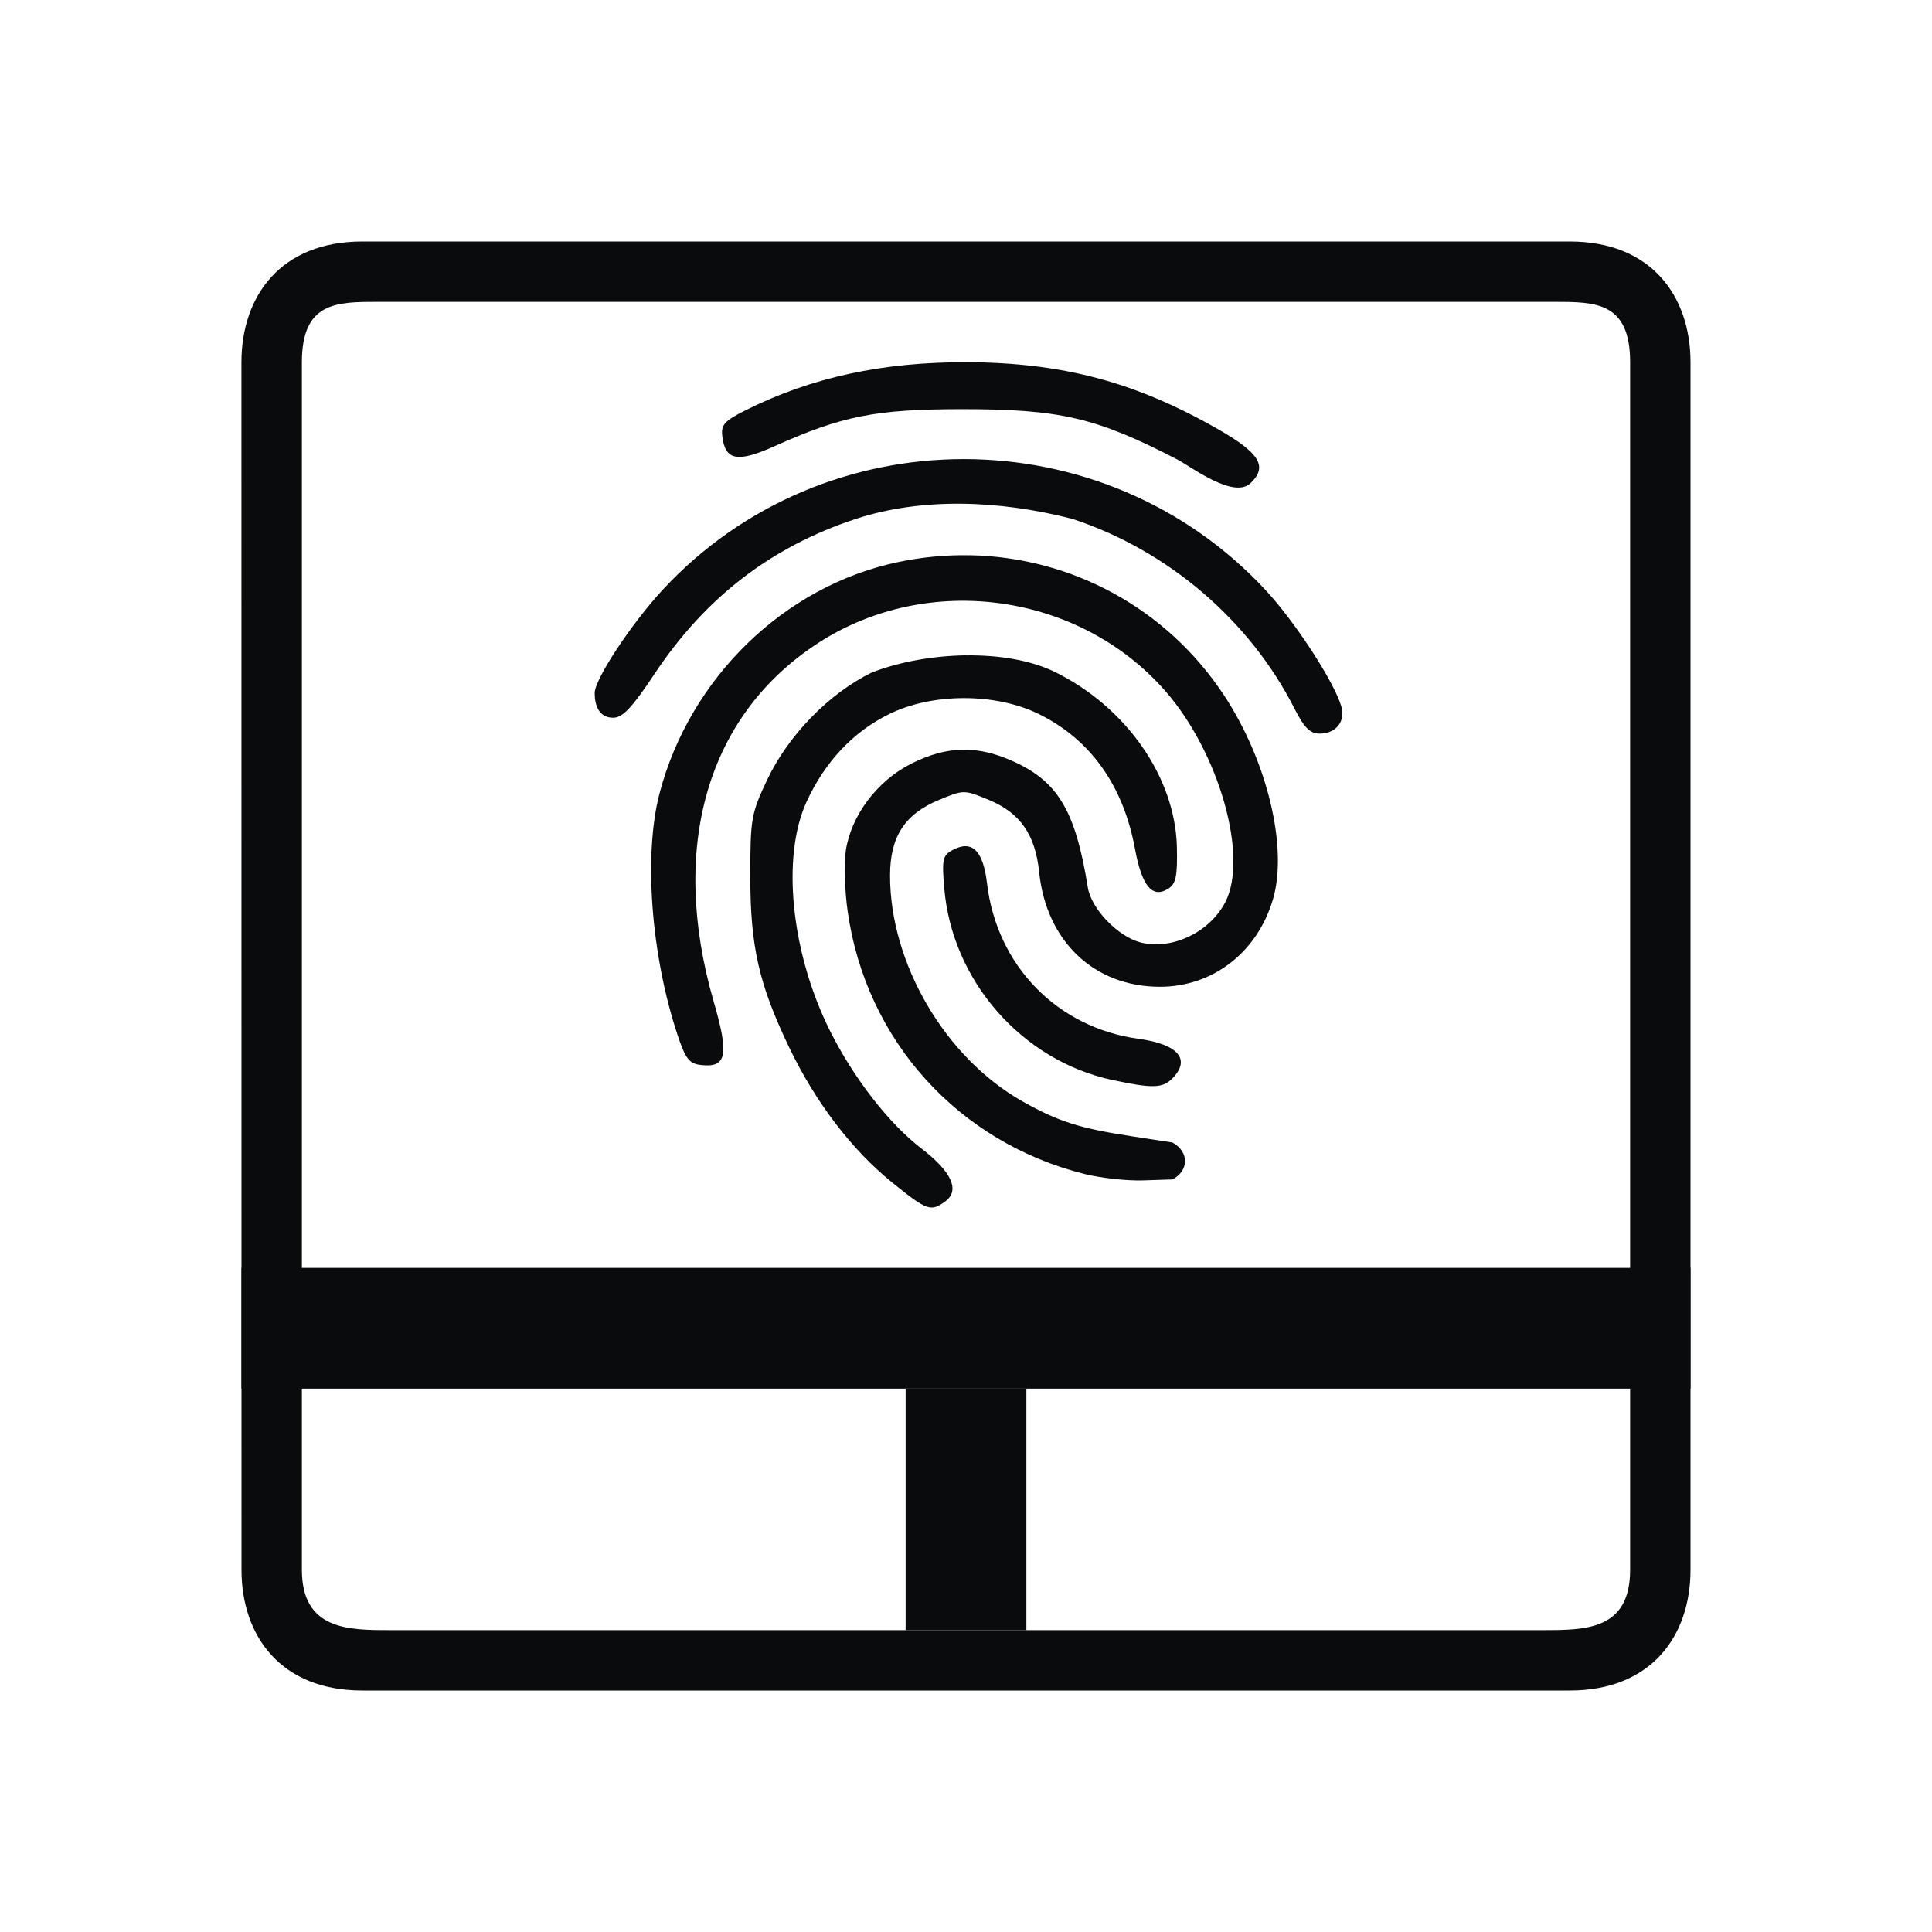 <?xml version="1.0" encoding="UTF-8" standalone="no"?>
<svg
   width="32"
   height="32"
   version="1.1"
   id="svg22"
   sodipodi:docname="touchpad.svg"
   inkscape:version="1.4 (e7c3feb100, 2024-10-09)"
   xmlns:inkscape="http://www.inkscape.org/namespaces/inkscape"
   xmlns:sodipodi="http://sodipodi.sourceforge.net/DTD/sodipodi-0.dtd"
   xmlns:xlink="http://www.w3.org/1999/xlink"
   xmlns="http://www.w3.org/2000/svg"
   xmlns:svg="http://www.w3.org/2000/svg"
   xmlns:rdf="http://www.w3.org/1999/02/22-rdf-syntax-ns#"
   xmlns:cc="http://creativecommons.org/ns#"
   xmlns:dc="http://purl.org/dc/elements/1.1/">
  <g
     id="touchpad_disabled"
     transform="translate(32)"
     style="fill:#0a0b0c;fill-opacity:1">
    <rect
       style="opacity:0.001;fill:#0a0b0c;fill-opacity:1"
       width="32"
       height="32"
       x="0"
       y="0"
       id="rect17" />
    <path
       style="opacity:0.4;fill:#0a0b0c;fill-opacity:1;stroke-width:1.714"
       class="ColorScheme-Text"
       d="m 5,21 v 2 h 22 v -2 z"
       fill-rule="evenodd"
       id="path60-6-5-7"
       sodipodi:nodetypes="ccccc" />
    <path
       style="opacity:0.4;fill:#0a0b0c;fill-opacity:1;stroke-width:1.714"
       class="ColorScheme-Text"
       d="m 15.001,23 v 4 h 2 v -4 z"
       fill-rule="evenodd"
       id="path62-7-6-5"
       sodipodi:nodetypes="ccccc" />
    <path
       style="opacity:0.4;fill:#0a0b0c;fill-opacity:1;fill-rule:nonzero;stroke:none;stroke-width:21.915;stroke-miterlimit:4;stroke-dasharray:none;stroke-opacity:1"
       d="m 16.012,6 c -1.386,-0.006 -2.574,0.251 -3.655,0.792 -0.36,0.18 -0.416,0.243 -0.392,0.438 0.048,0.397 0.252,0.435 0.859,0.163 1.128,-0.506 1.677,-0.614 3.1,-0.616 1.633,-0.001 2.235,0.139 3.574,0.832 0.23,0.119 0.959,0.681 1.231,0.379 0.269,-0.269 0.127,-0.492 -0.567,-0.887 -1.368,-0.778 -2.563,-1.094 -4.151,-1.102 z m -0.042,1.604 C 14.141,7.603 12.314,8.325 10.973,9.773 10.455,10.333 9.851,11.25 9.851,11.477 c 0,0.265 0.109,0.411 0.307,0.411 0.155,0 0.313,-0.167 0.688,-0.732 0.84,-1.262 1.928,-2.099 3.331,-2.562 1.088,-0.355 2.361,-0.314 3.585,0 1.58,0.519 2.936,1.677 3.679,3.141 0.162,0.319 0.258,0.416 0.417,0.416 0.273,0 0.433,-0.203 0.358,-0.455 -0.12,-0.406 -0.761,-1.391 -1.246,-1.915 -1.342,-1.449 -3.172,-2.175 -5,-2.177 z m 0.086,1.593 c -0.39,-0.008 -0.785,0.03 -1.18,0.113 -1.878,0.392 -3.447,1.913 -3.95,3.827 -0.267,1.015 -0.144,2.674 0.296,4.001 0.131,0.396 0.195,0.479 0.383,0.501 0.433,0.05 0.476,-0.156 0.216,-1.053 -0.742,-2.566 -0.103,-4.749 1.737,-5.939 1.819,-1.177 4.321,-0.829 5.745,0.799 0.892,1.02 1.381,2.745 0.992,3.498 -0.257,0.497 -0.883,0.796 -1.398,0.667 -0.376,-0.094 -0.821,-0.556 -0.878,-0.911 -0.201,-1.251 -0.485,-1.74 -1.204,-2.075 -0.613,-0.286 -1.125,-0.278 -1.727,0.027 -0.561,0.284 -0.991,0.858 -1.078,1.438 -0.032,0.209 -0.018,0.662 0.031,1.005 0.303,2.14 1.834,3.832 3.936,4.353 0.264,0.065 0.697,0.112 0.961,0.103 l 0.481,-0.016 c 0.272,-0.138 0.287,-0.455 0,-0.612 l -0.68,-0.104 c -0.856,-0.131 -1.211,-0.243 -1.799,-0.575 -1.28,-0.72 -2.197,-2.282 -2.197,-3.741 0,-0.643 0.243,-1.019 0.811,-1.254 0.41,-0.17 0.416,-0.17 0.826,0 0.519,0.215 0.769,0.575 0.833,1.198 0.118,1.144 0.912,1.897 2,1.897 0.874,0 1.609,-0.567 1.87,-1.441 0.255,-0.855 -0.087,-2.292 -0.807,-3.385 -0.954,-1.448 -2.532,-2.293 -4.221,-2.322 z m -0.056,1.657 c -0.544,0.008 -1.103,0.107 -1.562,0.286 -0.707,0.346 -1.38,1.038 -1.729,1.773 -0.265,0.56 -0.281,0.647 -0.281,1.597 1.96e-4,1.169 0.142,1.79 0.645,2.84 0.434,0.905 1.035,1.693 1.703,2.234 0.579,0.468 0.64,0.491 0.881,0.315 0.247,-0.18 0.109,-0.49 -0.389,-0.872 -0.541,-0.414 -1.124,-1.164 -1.518,-1.95 -0.647,-1.291 -0.81,-2.887 -0.388,-3.801 0.306,-0.663 0.773,-1.158 1.369,-1.45 0.715,-0.351 1.76,-0.351 2.475,0 0.854,0.419 1.4,1.183 1.593,2.23 0.115,0.625 0.29,0.833 0.556,0.661 0.123,-0.08 0.15,-0.212 0.139,-0.688 -0.028,-1.157 -0.839,-2.319 -2.024,-2.901 -0.398,-0.194 -0.926,-0.28 -1.47,-0.273 z"
       id="path20-9-5" />
    <path
       style="opacity:0.4;fill:#0a0b0c;fill-opacity:1;fill-rule:nonzero;stroke:none;stroke-width:21.915;stroke-miterlimit:4;stroke-dasharray:none;stroke-opacity:1"
       d="m 18.415,17.886 c -1.493,-0.326 -2.644,-1.642 -2.774,-3.171 -0.041,-0.483 -0.027,-0.547 0.141,-0.637 0.319,-0.171 0.503,0.01 0.567,0.551 0.16,1.364 1.163,2.393 2.511,2.577 0.66,0.09 0.872,0.344 0.554,0.661 -0.159,0.159 -0.336,0.162 -0.999,0.018 z"
       id="path22-1-6" />
    <path
       d="m 26,4 h -20 C 4.654,4 4,4.9 4,6 l 5e-4,20 C 4.001,27.1 4.654,28 6,28 h 20 c 1.347,0 2,-0.9 2,-2 V 6 C 28,4.9 27.347,4 26,4 Z m 1,22 c 0,1 -0.737,1 -1.449,1 H 6.449 c -0.673,0 -1.449,8e-6 -1.449,-1 V 6 c 0,-1 0.576,-1 1.249,-1 h 19.502 c 0.673,0 1.249,0 1.249,1 z"
       id="path2-53-2-3-2-1"
       style="opacity:0.4;fill:#0a0b0c;fill-opacity:1;stroke-width:0.553"
       sodipodi:nodetypes="ssssssssssssssssss" />
  </g>
  <g
     id="22-22-touchpad_enabled"
     transform="translate(0,-22)"
     style="fill:#0a0b0c;fill-opacity:1">
    <rect
       style="opacity:0.001;fill:#0a0b0c;fill-opacity:1"
       width="22"
       height="22"
       x="0"
       y="-2.5878907e-07"
       id="rect2" />
    <path
       style="fill:#0a0b0c;fill-opacity:1;stroke-width:1.143"
       class="ColorScheme-Text"
       d="m 3,15 v 1 h 16 v -1 z"
       fill-rule="evenodd"
       id="path60-6-5-2"
       sodipodi:nodetypes="ccccc" />
    <path
       style="fill:#0a0b0c;fill-opacity:1;stroke-width:1.143"
       class="ColorScheme-Text"
       d="m 10,16 v 2 h 2 v -2 z"
       fill-rule="evenodd"
       id="path62-7-6-9"
       sodipodi:nodetypes="ccccc" />
    <path
       d="M 17.567,3 H 4.433 C 3.535,3 3,3.6 3,4.333 V 17.667 C 3,18.4 3.535,19 4.433,19 H 17.567 C 18.465,19 19,18.4 19,17.667 V 4.333 C 19,3.6 18.465,3 17.567,3 Z M 18,17.367 C 18,17.733 17.816,18 17.367,18 H 4.633 C 4.184,18 4,17.734 4,17.367 V 4.633 C 4,4.266 4.184,4 4.633,4 H 17.367 C 17.816,4 18,4.266 18,4.633 Z"
       id="path2-53-2-1"
       style="fill:#0a0b0c;fill-opacity:1;stroke-width:0.369"
       sodipodi:nodetypes="ssssssssssssssssss" />
    <path
       style="fill:#0a0b0c;fill-opacity:1;fill-rule:nonzero;stroke:none;stroke-width:14.61;stroke-miterlimit:4;stroke-dasharray:none;stroke-opacity:1"
       d="m 11.008,4.333 c -0.924,-0.004 -1.716,0.167 -2.436,0.528 -0.24,0.12 -0.277,0.162 -0.262,0.292 0.032,0.265 0.168,0.29 0.573,0.109 0.752,-0.338 1.118,-0.41 2.067,-0.411 1.089,-8.66e-4 1.49,0.092 2.383,0.555 0.153,0.079 0.639,0.454 0.82,0.253 0.18,-0.18 0.085,-0.328 -0.378,-0.591 C 12.863,4.55 12.066,4.338 11.008,4.333 Z m -0.028,1.069 C 9.76,5.402 8.542,5.883 7.649,6.848 c -0.346,0.373 -0.749,0.985 -0.749,1.136 0,0.176 0.073,0.274 0.205,0.274 0.103,0 0.209,-0.112 0.459,-0.488 C 8.123,6.929 8.849,6.371 9.784,6.063 c 0.725,-0.237 1.574,-0.209 2.39,0 1.054,0.346 1.957,1.118 2.453,2.094 0.108,0.212 0.172,0.277 0.278,0.277 0.182,0 0.288,-0.135 0.239,-0.303 -0.08,-0.271 -0.507,-0.927 -0.831,-1.277 -0.895,-0.966 -2.114,-1.45 -3.333,-1.451 z m 0.058,1.062 c -0.26,-0.005 -0.523,0.02 -0.787,0.075 C 8.998,6.801 7.952,7.815 7.617,9.091 7.439,9.768 7.521,10.874 7.814,11.758 c 0.088,0.264 0.13,0.319 0.256,0.334 0.289,0.034 0.317,-0.104 0.144,-0.702 C 7.72,9.68 8.145,8.225 9.372,7.431 10.585,6.647 12.253,6.879 13.202,7.964 c 0.595,0.68 0.921,1.83 0.661,2.332 -0.171,0.332 -0.589,0.531 -0.932,0.445 -0.251,-0.063 -0.548,-0.371 -0.586,-0.607 -0.134,-0.834 -0.324,-1.16 -0.803,-1.383 -0.409,-0.19 -0.75,-0.185 -1.151,0.018 -0.374,0.189 -0.66,0.572 -0.718,0.959 -0.021,0.139 -0.012,0.441 0.021,0.67 0.202,1.426 1.223,2.555 2.624,2.902 0.176,0.044 0.464,0.075 0.641,0.068 l 0.321,-0.011 c 0.181,-0.092 0.191,-0.304 0,-0.408 l -0.453,-0.069 c -0.571,-0.087 -0.807,-0.162 -1.199,-0.383 -0.853,-0.48 -1.464,-1.521 -1.464,-2.494 0,-0.429 0.162,-0.679 0.541,-0.836 0.273,-0.113 0.277,-0.113 0.551,0 0.346,0.143 0.513,0.383 0.555,0.799 0.079,0.763 0.608,1.265 1.334,1.265 0.582,0 1.073,-0.378 1.246,-0.961 C 14.559,9.699 14.331,8.742 13.851,8.013 13.215,7.048 12.163,6.484 11.037,6.465 Z m -0.038,1.105 c -0.363,0.005 -0.736,0.072 -1.041,0.191 -0.471,0.231 -0.92,0.692 -1.152,1.182 -0.177,0.373 -0.187,0.431 -0.187,1.065 1.31e-4,0.779 0.094,1.193 0.43,1.893 0.289,0.603 0.69,1.129 1.135,1.489 0.386,0.312 0.427,0.327 0.588,0.21 0.165,-0.12 0.073,-0.327 -0.26,-0.582 C 10.151,12.741 9.762,12.241 9.499,11.717 9.068,10.857 8.959,9.793 9.241,9.184 c 0.204,-0.442 0.515,-0.772 0.912,-0.967 0.477,-0.234 1.173,-0.234 1.65,0 0.569,0.279 0.933,0.788 1.062,1.487 0.077,0.417 0.193,0.555 0.371,0.441 0.082,-0.053 0.1,-0.141 0.093,-0.459 -0.019,-0.772 -0.559,-1.546 -1.349,-1.934 -0.265,-0.129 -0.617,-0.186 -0.98,-0.182 z"
       id="path20-9-2" />
    <path
       style="fill:#0a0b0c;fill-opacity:1;fill-rule:nonzero;stroke:none;stroke-width:14.61;stroke-miterlimit:4;stroke-dasharray:none;stroke-opacity:1"
       d="m 12.61,12.257 c -0.996,-0.217 -1.763,-1.094 -1.849,-2.114 -0.027,-0.322 -0.018,-0.365 0.094,-0.424 0.212,-0.114 0.335,0.006 0.378,0.367 0.107,0.909 0.775,1.595 1.674,1.718 0.44,0.06 0.581,0.229 0.369,0.441 -0.106,0.106 -0.224,0.108 -0.666,0.012 z"
       id="path22-1-7" />
  </g>
  <g
     id="touchpad_enabled"
     transform="translate(0,-22)"
     style="fill:#0a0b0c;fill-opacity:1">
    <rect
       style="opacity:0.001;fill:#0a0b0c;fill-opacity:1"
       width="32"
       height="32"
       x="0"
       y="22"
       id="rect12" />
    <path
       style="fill:#0a0b0c;fill-opacity:1;stroke-width:1.714"
       class="ColorScheme-Text"
       d="m 4,43 v 2 h 24 v -2 z"
       fill-rule="evenodd"
       id="path60-6-5"
       sodipodi:nodetypes="ccccc" />
    <path
       style="fill:#0a0b0c;fill-opacity:1;stroke-width:1.714"
       class="ColorScheme-Text"
       d="m 15,45 v 4 h 2 v -4 z"
       fill-rule="evenodd"
       id="path62-7-6"
       sodipodi:nodetypes="ccccc" />
    <path
       d="M 26,26 H 6 c -1.347,0 -2.001,0.9 -2.001,2 L 4,48 C 4,49.1 4.653,50 6,50 h 20 c 1.347,0 2,-0.9 2,-2 V 28 c 0,-1.1 -0.653,-2 -2,-2 z m 1,22 c 0,1 -0.737,1 -1.449,1 H 6.449 C 5.776,49 5,49 5,48 V 28 C 5,27 5.576,27 6.249,27 H 25.751 c 0.673,0 1.249,0 1.249,1 z"
       id="path2-53-2"
       style="fill:#0a0b0c;fill-opacity:1;stroke-width:0.553"
       sodipodi:nodetypes="ssssssssssssssssss" />
    <path
       style="fill:#0a0b0c;fill-opacity:1;fill-rule:nonzero;stroke:none;stroke-width:21.915;stroke-miterlimit:4;stroke-dasharray:none;stroke-opacity:1"
       d="m 16.011,28 c -1.386,-0.006 -2.574,0.251 -3.655,0.792 -0.36,0.18 -0.416,0.243 -0.392,0.438 0.048,0.397 0.252,0.435 0.859,0.163 1.128,-0.506 1.677,-0.614 3.1,-0.616 1.633,-0.001 2.235,0.139 3.574,0.832 0.23,0.119 0.959,0.681 1.231,0.379 0.269,-0.269 0.127,-0.492 -0.567,-0.887 -1.368,-0.778 -2.563,-1.094 -4.151,-1.102 z m -0.042,1.604 c -1.829,-0.001 -3.656,0.721 -4.996,2.168 C 10.455,32.333 9.85,33.25 9.85,33.477 c 0,0.265 0.109,0.411 0.307,0.411 0.155,0 0.313,-0.167 0.688,-0.732 0.84,-1.262 1.928,-2.099 3.331,-2.562 1.088,-0.355 2.361,-0.314 3.585,0 1.58,0.519 2.936,1.677 3.679,3.141 0.162,0.319 0.258,0.416 0.417,0.416 0.273,0 0.433,-0.203 0.358,-0.455 -0.12,-0.406 -0.761,-1.391 -1.246,-1.915 -1.342,-1.449 -3.172,-2.175 -5,-2.177 z m 0.086,1.593 c -0.39,-0.008 -0.785,0.03 -1.18,0.113 -1.878,0.392 -3.447,1.913 -3.95,3.827 -0.267,1.015 -0.144,2.674 0.296,4.001 0.131,0.396 0.195,0.479 0.383,0.501 0.433,0.05 0.476,-0.156 0.216,-1.053 -0.742,-2.566 -0.103,-4.749 1.737,-5.939 1.819,-1.177 4.321,-0.829 5.745,0.799 0.892,1.02 1.381,2.745 0.992,3.498 -0.257,0.497 -0.883,0.796 -1.398,0.667 -0.376,-0.094 -0.821,-0.556 -0.878,-0.911 -0.201,-1.251 -0.485,-1.74 -1.204,-2.075 -0.613,-0.286 -1.125,-0.278 -1.727,0.027 -0.561,0.284 -0.991,0.858 -1.078,1.438 -0.032,0.209 -0.018,0.662 0.031,1.005 0.303,2.14 1.834,3.832 3.936,4.353 0.264,0.065 0.697,0.112 0.961,0.103 l 0.481,-0.016 c 0.272,-0.138 0.287,-0.455 0,-0.612 l -0.68,-0.104 c -0.856,-0.131 -1.211,-0.243 -1.799,-0.575 -1.28,-0.72 -2.197,-2.282 -2.197,-3.741 0,-0.643 0.243,-1.019 0.811,-1.254 0.41,-0.17 0.416,-0.17 0.826,0 0.519,0.215 0.769,0.575 0.833,1.198 0.118,1.144 0.912,1.897 2,1.897 0.874,0 1.609,-0.567 1.87,-1.441 0.255,-0.855 -0.087,-2.292 -0.807,-3.385 -0.954,-1.448 -2.532,-2.293 -4.221,-2.322 z m -0.056,1.657 c -0.544,0.008 -1.103,0.107 -1.562,0.286 -0.707,0.346 -1.38,1.038 -1.729,1.773 -0.265,0.56 -0.281,0.647 -0.281,1.597 1.96e-4,1.169 0.142,1.79 0.645,2.84 0.434,0.905 1.035,1.693 1.703,2.234 0.579,0.468 0.64,0.491 0.881,0.315 0.247,-0.18 0.109,-0.49 -0.389,-0.872 -0.541,-0.414 -1.124,-1.164 -1.518,-1.95 -0.647,-1.291 -0.81,-2.887 -0.388,-3.801 0.306,-0.663 0.773,-1.158 1.369,-1.45 0.715,-0.351 1.76,-0.351 2.475,0 0.854,0.419 1.4,1.183 1.593,2.23 0.115,0.625 0.29,0.833 0.556,0.661 0.123,-0.08 0.15,-0.212 0.139,-0.688 -0.028,-1.157 -0.839,-2.319 -2.024,-2.901 -0.398,-0.194 -0.926,-0.28 -1.47,-0.273 z"
       id="path20-9" />
    <path
       style="fill:#0a0b0c;fill-opacity:1;fill-rule:nonzero;stroke:none;stroke-width:21.915;stroke-miterlimit:4;stroke-dasharray:none;stroke-opacity:1"
       d="m 18.414,39.886 c -1.493,-0.326 -2.644,-1.642 -2.774,-3.171 -0.041,-0.483 -0.027,-0.547 0.141,-0.637 0.319,-0.171 0.503,0.01 0.567,0.551 0.16,1.364 1.163,2.393 2.511,2.577 0.66,0.09 0.872,0.344 0.554,0.661 -0.159,0.159 -0.336,0.162 -0.999,0.018 z"
       id="path22-1" />
  </g>
  <defs
     id="defs26">
    <linearGradient
       gradientTransform="matrix(0.35,0,0,0.35,-127.126,-169.602)"
       xlink:href="#linearGradient4177"
       id="linearGradient4205"
       x1="388.735"
       y1="503.991"
       x2="428.408"
       y2="543.932"
       gradientUnits="userSpaceOnUse" />
    <linearGradient
       id="linearGradient4177">
      <stop
         offset="0"
         style="stop-color:#3f3f3f;stop-opacity:1;"
         id="stop3" />
      <stop
         style="stop-color:#de7d9c;stop-opacity:1"
         offset=".11"
         id="stop5" />
      <stop
         offset=".449"
         style="stop-color:#cc3d8a;stop-opacity:1"
         id="stop7" />
      <stop
         style="stop-color:#5f2b76;stop-opacity:1"
         offset=".934"
         id="stop9" />
      <stop
         offset="1"
         style="stop-color:#3f3f3f;stop-opacity:0;"
         id="stop11" />
    </linearGradient>
    <linearGradient
       id="oomox"
       x1="0"
       x2="0"
       y1="0"
       y2="1">
      <stop
         offset="0%"
         style="stop-color:#303b3d; stop-opacity:1"
         id="stop18" />
      <stop
         offset="100%"
         style="stop-color:#bc985d; stop-opacity:1"
         id="stop20" />
    </linearGradient>
  </defs>
  <sodipodi:namedview
     pagecolor="#280b17"
     bordercolor="#000000"
     borderopacity="1"
     objecttolerance="10"
     gridtolerance="10"
     guidetolerance="10"
     inkscape:pageopacity="0"
     inkscape:pageshadow="2"
     inkscape:window-width="1920"
     inkscape:window-height="1004"
     id="namedview24"
     showgrid="true"
     inkscape:zoom="9.8125003"
     inkscape:cx="31.745222"
     inkscape:cy="6.5732482"
     inkscape:window-x="0"
     inkscape:window-y="0"
     inkscape:window-maximized="1"
     inkscape:current-layer="svg22"
     inkscape:document-rotation="0"
     inkscape:lockguides="false"
     inkscape:pagecheckerboard="true"
     inkscape:showpageshadow="true"
     inkscape:deskcolor="#280b17">
    <inkscape:grid
       id="grid1"
       units="px"
       originx="0"
       originy="0"
       spacingx="1"
       spacingy="1"
       empcolor="#0099e5"
       empopacity="0.302"
       color="#0099e5"
       opacity="0.149"
       empspacing="5"
       dotted="false"
       gridanglex="30"
       gridanglez="30"
       visible="true" />
  </sodipodi:namedview>
  <g
     id="22-22-touchpad_disabled"
     transform="translate(32,-22)"
     style="fill:#0a0b0c;fill-opacity:1">
    <rect
       style="opacity:0.001;fill:#0a0b0c;fill-opacity:1"
       width="22"
       height="22"
       x="0"
       y="-2.5878907e-07"
       id="rect7" />
    <path
       style="opacity:0.4;fill:#0a0b0c;fill-opacity:1;stroke-width:1.143"
       class="ColorScheme-Text"
       d="m 4,15 v 1 h 14 v -1 z"
       fill-rule="evenodd"
       id="path60-6-5-2-9"
       sodipodi:nodetypes="ccccc" />
    <path
       style="opacity:0.4;fill:#0a0b0c;fill-opacity:1;stroke-width:1.143"
       class="ColorScheme-Text"
       d="m 10,16 v 2 h 2 v -2 z"
       fill-rule="evenodd"
       id="path62-7-6-9-3"
       sodipodi:nodetypes="ccccc" />
    <path
       style="opacity:0.4;fill:#0a0b0c;fill-opacity:1;fill-rule:nonzero;stroke:none;stroke-width:14.61;stroke-miterlimit:4;stroke-dasharray:none;stroke-opacity:1"
       d="m 11.008,4.333 c -0.924,-0.004 -1.716,0.167 -2.436,0.528 -0.24,0.12 -0.277,0.162 -0.262,0.292 0.032,0.265 0.168,0.29 0.573,0.109 0.752,-0.338 1.118,-0.41 2.067,-0.411 1.089,-8.66e-4 1.49,0.092 2.383,0.555 0.153,0.079 0.639,0.454 0.82,0.253 0.18,-0.18 0.085,-0.328 -0.378,-0.591 C 12.863,4.55 12.066,4.338 11.008,4.333 Z m -0.028,1.069 C 9.76,5.402 8.542,5.883 7.649,6.848 c -0.346,0.373 -0.749,0.985 -0.749,1.136 0,0.176 0.073,0.274 0.205,0.274 0.103,0 0.209,-0.112 0.459,-0.488 C 8.123,6.929 8.849,6.371 9.784,6.063 c 0.725,-0.237 1.574,-0.209 2.39,0 1.054,0.346 1.957,1.118 2.453,2.094 0.108,0.212 0.172,0.277 0.278,0.277 0.182,0 0.288,-0.135 0.239,-0.303 -0.08,-0.271 -0.507,-0.927 -0.831,-1.277 -0.895,-0.966 -2.114,-1.45 -3.333,-1.451 z m 0.058,1.062 c -0.26,-0.005 -0.523,0.02 -0.787,0.075 C 8.998,6.801 7.952,7.815 7.617,9.091 7.439,9.768 7.521,10.874 7.814,11.758 c 0.088,0.264 0.13,0.319 0.256,0.334 0.289,0.034 0.317,-0.104 0.144,-0.702 C 7.72,9.68 8.145,8.225 9.372,7.431 10.585,6.647 12.253,6.879 13.202,7.964 c 0.595,0.68 0.921,1.83 0.661,2.332 -0.171,0.332 -0.589,0.531 -0.932,0.445 -0.251,-0.063 -0.548,-0.371 -0.586,-0.607 -0.134,-0.834 -0.324,-1.16 -0.803,-1.383 -0.409,-0.19 -0.75,-0.185 -1.151,0.018 -0.374,0.189 -0.66,0.572 -0.718,0.959 -0.021,0.139 -0.012,0.441 0.021,0.67 0.202,1.426 1.223,2.555 2.624,2.902 0.176,0.044 0.464,0.075 0.641,0.068 l 0.321,-0.011 c 0.181,-0.092 0.191,-0.304 0,-0.408 l -0.453,-0.069 c -0.571,-0.087 -0.807,-0.162 -1.199,-0.383 -0.853,-0.48 -1.464,-1.521 -1.464,-2.494 0,-0.429 0.162,-0.679 0.541,-0.836 0.273,-0.113 0.277,-0.113 0.551,0 0.346,0.143 0.513,0.383 0.555,0.799 0.079,0.763 0.608,1.265 1.334,1.265 0.582,0 1.073,-0.378 1.246,-0.961 C 14.559,9.699 14.331,8.742 13.851,8.013 13.215,7.048 12.163,6.484 11.037,6.465 Z m -0.038,1.105 c -0.363,0.005 -0.736,0.072 -1.041,0.191 -0.471,0.231 -0.92,0.692 -1.152,1.182 -0.177,0.373 -0.187,0.431 -0.187,1.065 1.31e-4,0.779 0.094,1.193 0.43,1.893 0.289,0.603 0.69,1.129 1.135,1.489 0.386,0.312 0.427,0.327 0.588,0.21 0.165,-0.12 0.073,-0.327 -0.26,-0.582 C 10.151,12.741 9.762,12.241 9.499,11.717 9.068,10.857 8.959,9.793 9.241,9.184 c 0.204,-0.442 0.515,-0.772 0.912,-0.967 0.477,-0.234 1.173,-0.234 1.65,0 0.569,0.279 0.933,0.788 1.062,1.487 0.077,0.417 0.193,0.555 0.371,0.441 0.082,-0.053 0.1,-0.141 0.093,-0.459 -0.019,-0.772 -0.559,-1.546 -1.349,-1.934 -0.265,-0.129 -0.617,-0.186 -0.98,-0.182 z"
       id="path20-9-2-0" />
    <path
       style="opacity:0.4;fill:#0a0b0c;fill-opacity:1;fill-rule:nonzero;stroke:none;stroke-width:14.61;stroke-miterlimit:4;stroke-dasharray:none;stroke-opacity:1"
       d="m 12.61,12.257 c -0.996,-0.217 -1.763,-1.094 -1.849,-2.114 -0.027,-0.322 -0.018,-0.365 0.094,-0.424 0.212,-0.114 0.335,0.006 0.378,0.367 0.107,0.909 0.775,1.595 1.674,1.718 0.44,0.06 0.581,0.229 0.369,0.441 -0.106,0.106 -0.224,0.108 -0.666,0.012 z"
       id="path22-1-7-6" />
    <path
       d="M 17.567,3 H 4.433 c -0.898,0 -1.433,0.6 -1.433,1.333 V 17.667 c 0,0.733 0.535,1.333 1.433,1.333 h 13.134 c 0.898,0 1.433,-0.6 1.433,-1.333 V 4.333 C 19,3.6 18.465,3 17.567,3 Z M 18,17.367 c 0,0.367 -0.184,0.633 -0.633,0.633 H 4.633 C 4.184,18 4,17.734 4,17.367 v -12.734 c 0,-0.367 0.184,-0.633 0.633,-0.633 H 17.367 C 17.816,4 18,4.266 18,4.633 Z"
       id="path2-53-2-1-2-7-0-9-3"
       style="opacity:0.4;fill:#0a0b0c;fill-opacity:1;stroke-width:0.369"
       sodipodi:nodetypes="ssssssssssssssssss" />
  </g>
</svg>
